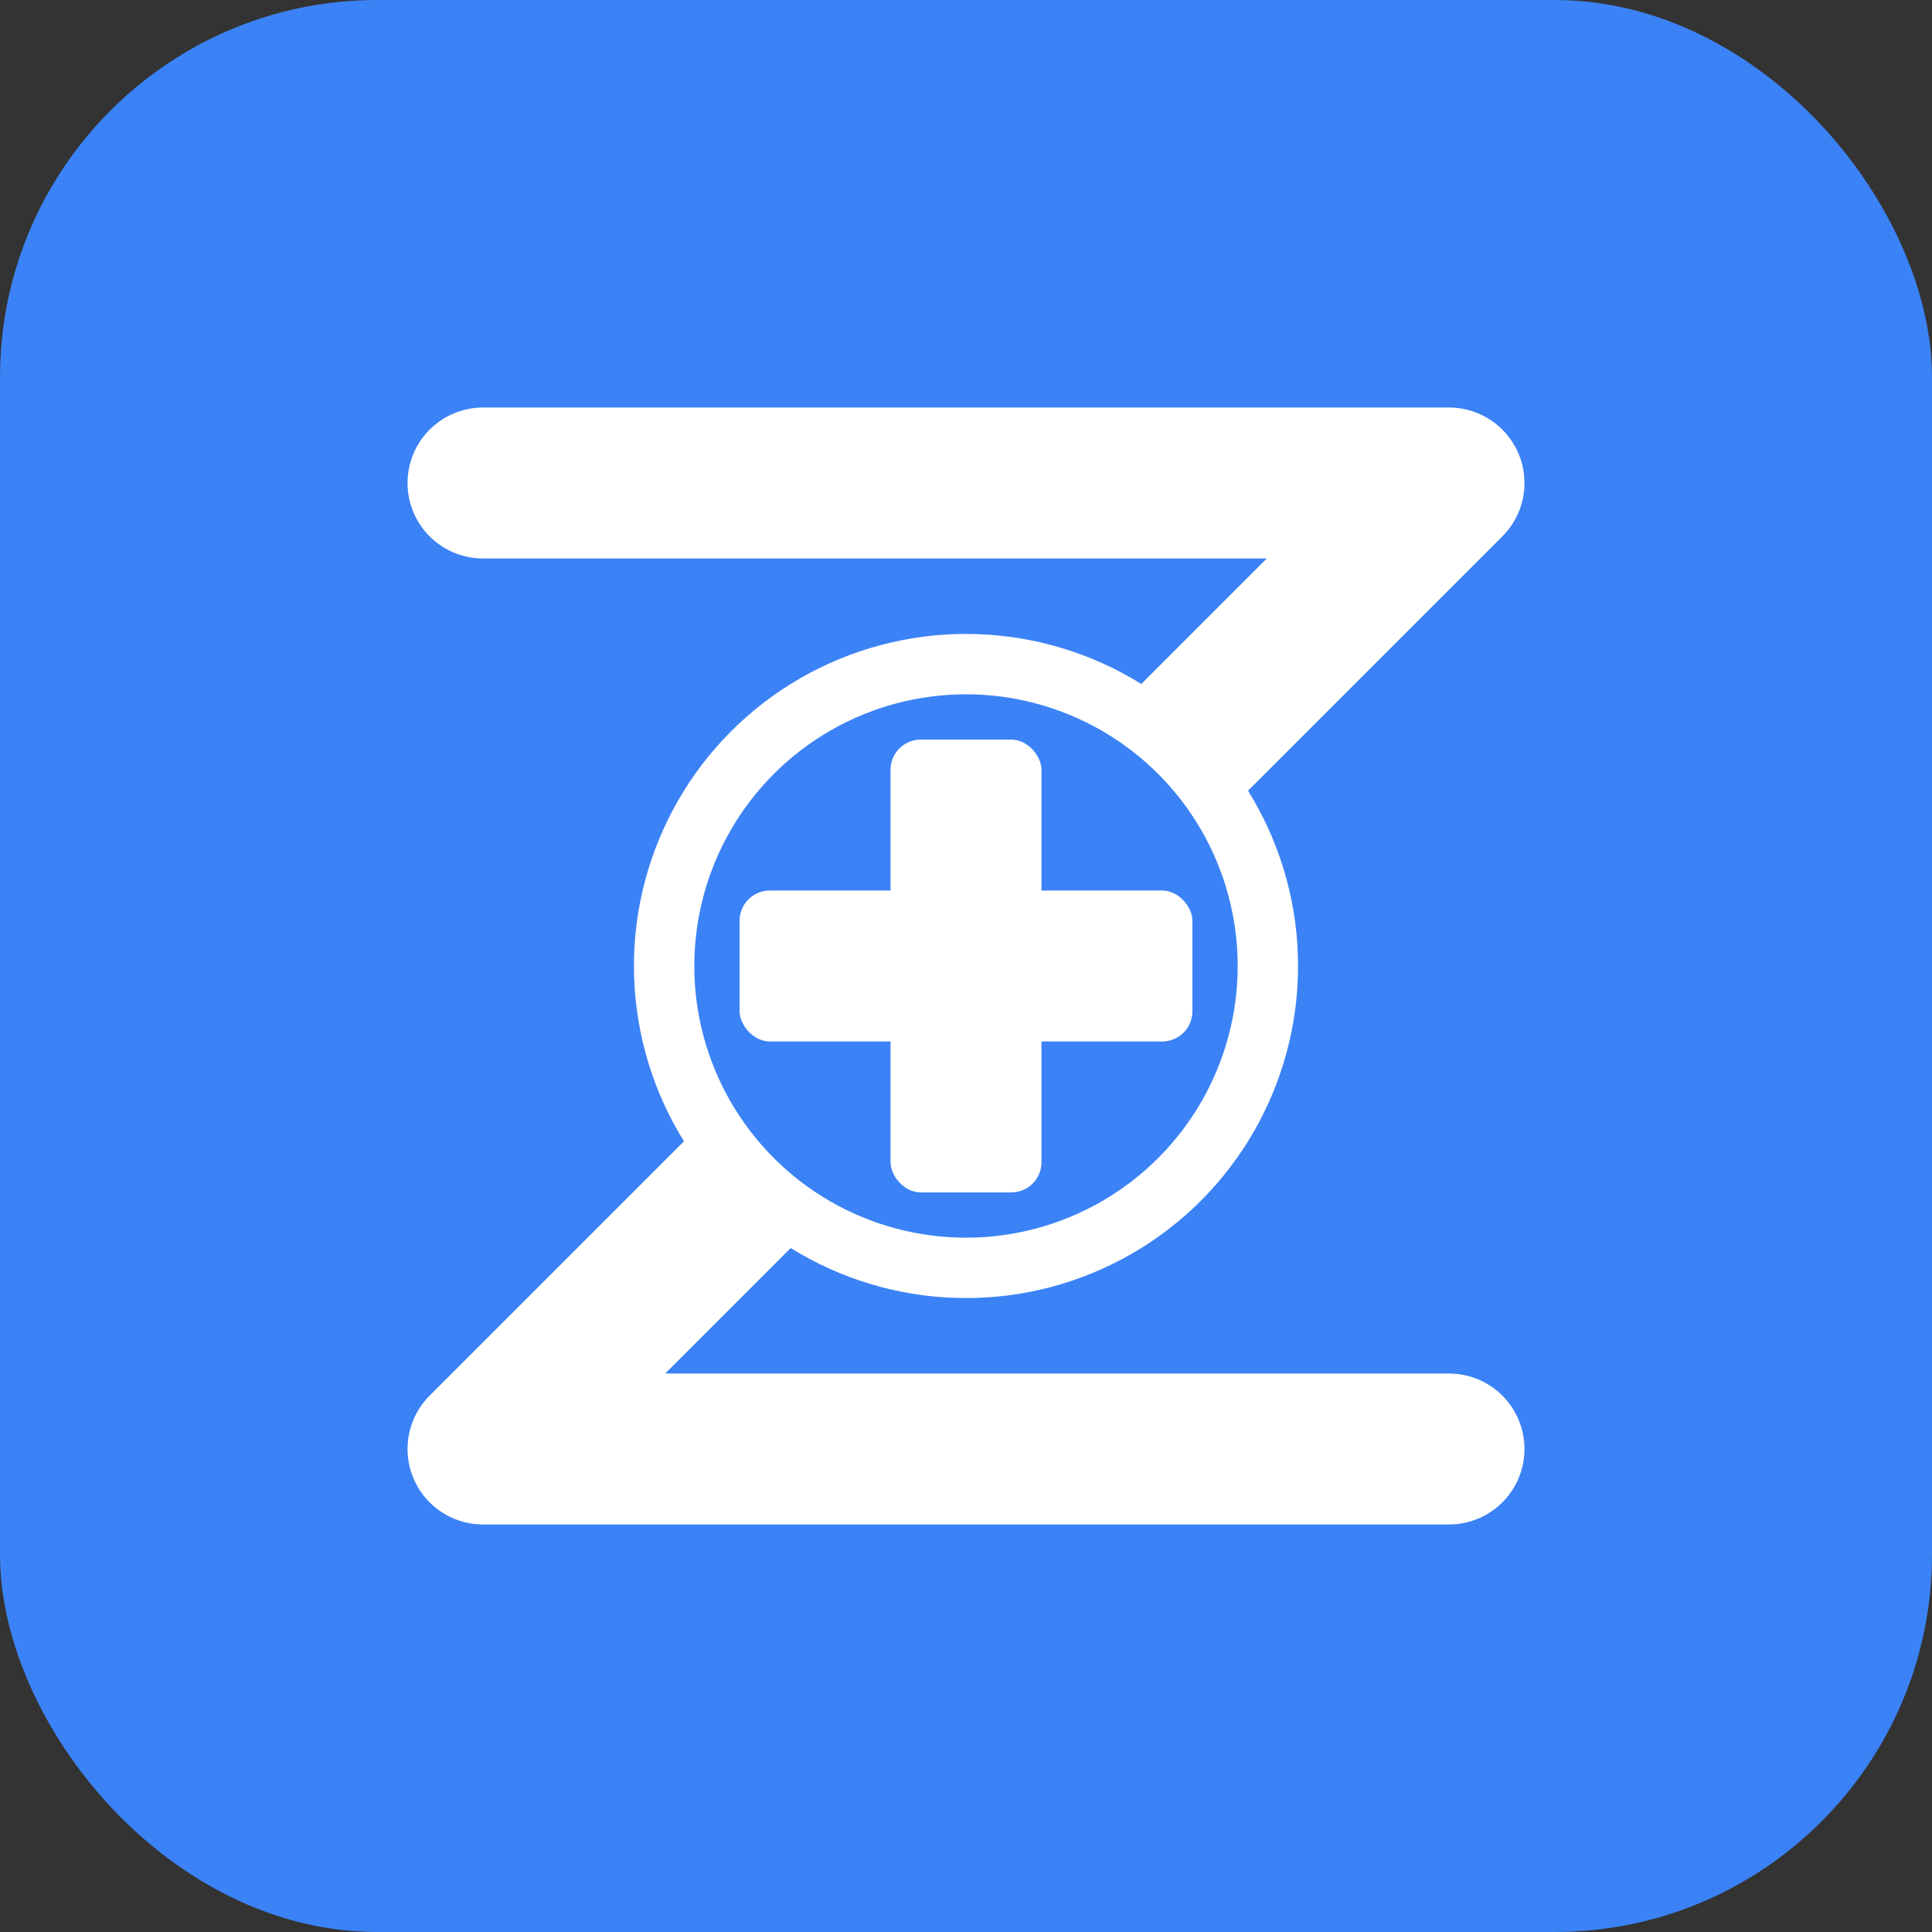 <?xml version="1.0" encoding="UTF-8" standalone="no"?>
<svg width="512" height="512" viewBox="0 0 512 512" fill="none" xmlns="http://www.w3.org/2000/svg">
  <rect x="0" y="0" width="512" height="512" fill="#333333" stroke="none"/>
  <!-- Background -->
  <rect width="512" height="512" rx="100" fill="#3B82F6"/>
  
  <!-- Stylized Z for Zephyrus -->
  <path d="M128 128H384M128 384H384M384 128L128 384" stroke="white" stroke-width="40" stroke-linecap="round" stroke-linejoin="round"/>
  
  <!-- Medical cross symbol -->
  <circle cx="256" cy="256" r="80" fill="#3B82F6" stroke="white" stroke-width="16"/>
  <rect x="236" y="196" width="40" height="120" rx="8" fill="white"/>
  <rect x="196" y="236" width="120" height="40" rx="8" fill="white"/>
</svg>
